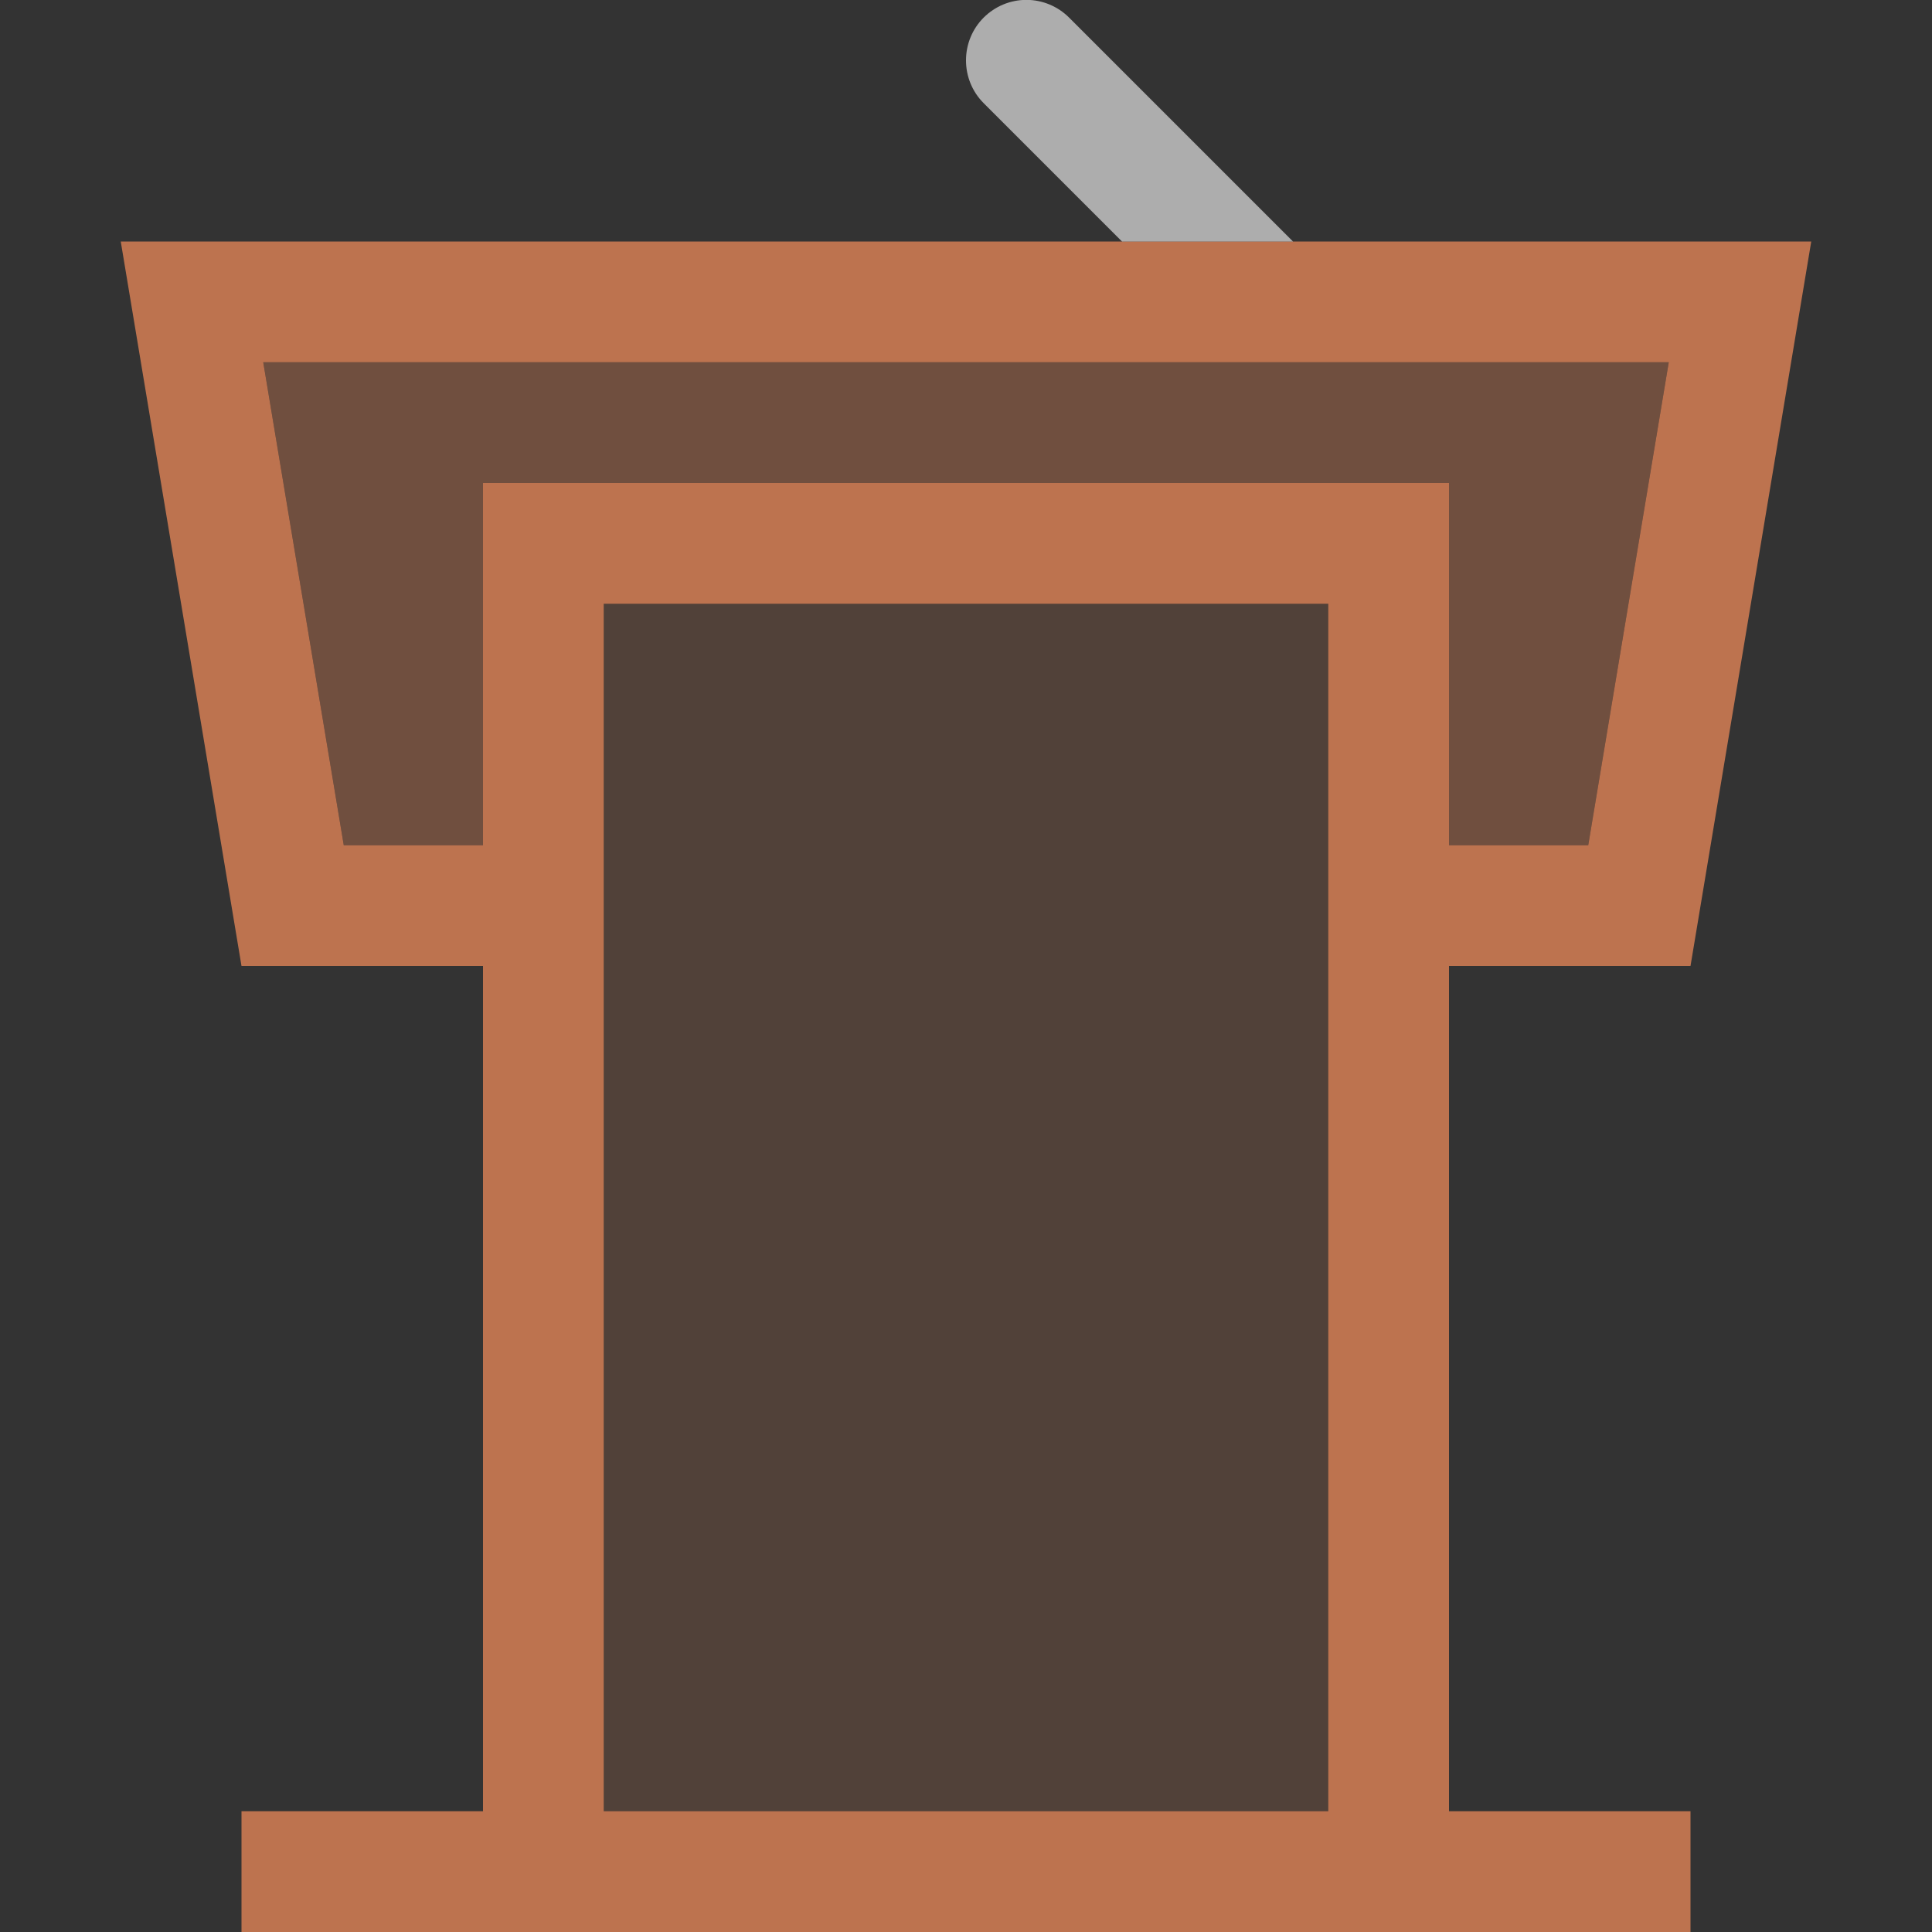 <svg width="16" height="16" viewBox="0 0 16 16" fill="none" xmlns="http://www.w3.org/2000/svg">
<rect x="0" y="0" width="16" height="16" fill="#333333" stroke="none"/>
<path opacity="0.2" d="M11 5H5V15H11V5Z" fill="#CC7A52"/>
<path opacity="0.9" d="M14 8L15 2H1L2 8H4V15H2V16H14V15H12V8H14ZM2.847 7L2.18 3H13.82L13.153 7H12V4H4V7H2.847ZM11 15H5V5H11V15Z" fill="#CC7A52"/>
<g opacity="0.6">
<path d="M10.495 3L10.5 3L10.506 3H10.495Z" fill="white"/>
<path d="M9.292 2H10.708L8.854 0.146C8.76 0.052 8.633 -0.001 8.5 -0.001C8.367 -0.001 8.24 0.052 8.146 0.146C8.052 0.24 8 0.367 8 0.5C8 0.633 8.052 0.76 8.146 0.854L9.292 2Z" fill="white"/>
</g>
<path opacity="0.4" d="M2.18 3L2.847 7H4V4H12V7H13.153L13.82 3H2.18Z" fill="#CC7A52"/>
</svg>
